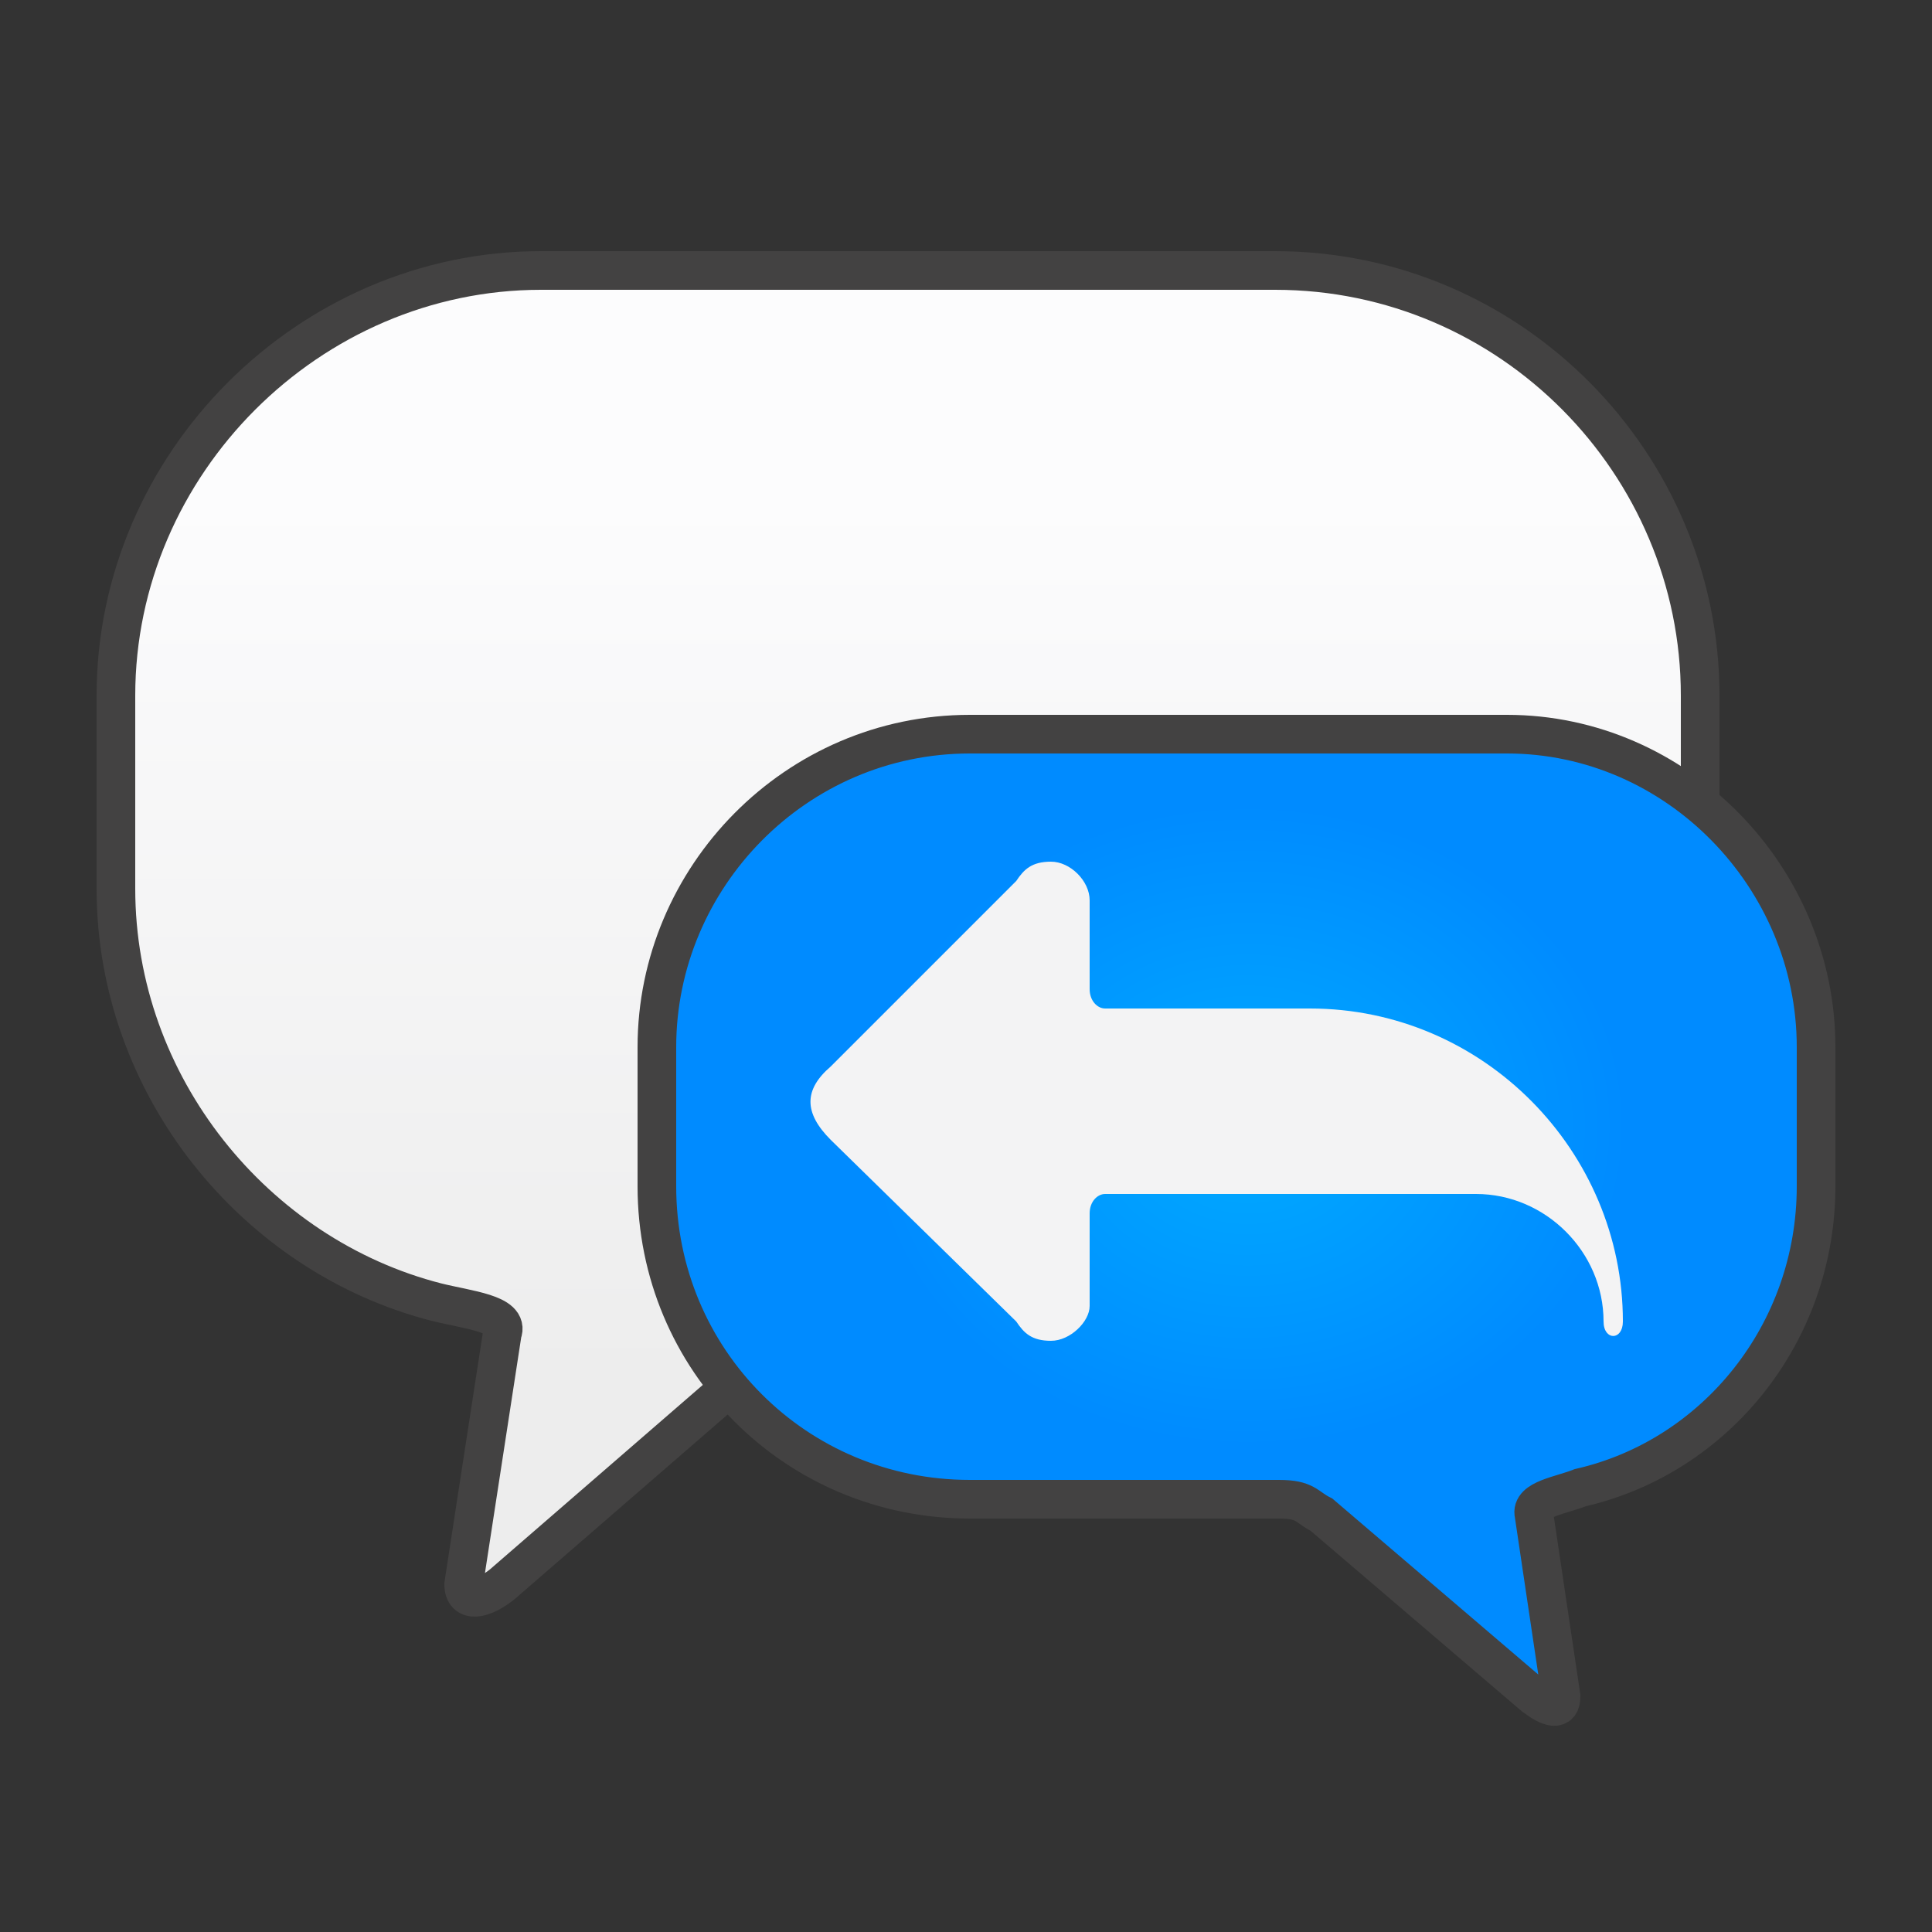 <?xml version="1.0" encoding="UTF-8"?>
<!DOCTYPE svg PUBLIC "-//W3C//DTD SVG 1.1//EN" "http://www.w3.org/Graphics/SVG/1.1/DTD/svg11.dtd">
<!-- Creator: CorelDRAW X6 -->
<svg xmlns="http://www.w3.org/2000/svg" xml:space="preserve" width="100%" height="100%" version="1.1" style="shape-rendering:geometricPrecision; text-rendering:geometricPrecision; image-rendering:optimizeQuality; fill-rule:evenodd; clip-rule:evenodd"
viewBox="0 0 500 500"
 xmlns:xlink="http://www.w3.org/1999/xlink">
 <rect x="0" y="0" width="500" height="500" fill="#333333" stroke="none"/>
 <defs>
  <style type="text/css">
   <![CDATA[
    .str0 {stroke:#FFC74E;stroke-width:0.1}
    .str1 {stroke:#434242;stroke-width:10}
    .fil0 {fill:none}
    .fil3 {fill:#F3F3F4}
    .fil1 {fill:url(#id0)}
    .fil2 {fill:url(#id1)}
   ]]>
  </style>
  <linearGradient id="id0" gradientUnits="userSpaceOnUse" x1="235.049" y1="128.699" x2="235.049" y2="356.401">
   <stop offset="0" style="stop-color:#FCFCFD"/>
   <stop offset="1" style="stop-color:#EDEDED"/>
  </linearGradient>
  <radialGradient id="id1" gradientUnits="objectBoundingBox" cx="51%" cy="40%" r="33%" fx="51%" fy="40%">
   <stop offset="0" style="stop-color:#00AAFF"/>
   <stop offset="1" style="stop-color:#008BFF"/>
  </radialGradient>
 </defs>
 <g id="Layer_x0020_1">
  
  <path class="fil1 str1" d="M140 70l190 0c61,0 110,50 110,110l0 50c0,61 -49,110 -110,110l-110 0c-10,0 -10,2 -15,5l-75 65c-5,4 -10,5 -10,0l10 -65c2,-5 -9,-6 -17,-8 -47,-12 -83,-56 -83,-107l0 -50c0,-60 50,-110 110,-110z"/>
  <path class="fil2 str1" d="M390 190l-139 0c-45,0 -81,37 -81,81l0 36c0,45 36,81 81,81l80 0c7,0 7,2 11,4l55 47c4,3 7,4 7,0l-7 -47c-1,-4 7,-5 12,-7 35,-8 61,-40 61,-78l0 -36c0,-44 -36,-81 -80,-81z"/>
  <path class="fil3" d="M215 276l48 -48c2,-3 4,-5 9,-5 5,0 10,5 10,10l0 23c0,3 2,5 4,5l53 0c45,0 81,37 81,81 0,5 -5,5 -5,0 0,-18 -15,-33 -33,-33 -32,0 -64,0 -96,0 -2,0 -4,2 -4,5l0 24c0,4 -5,9 -10,9 -5,0 -7,-2 -9,-5l-48 -47c-7,-7 -7,-13 0,-19z"/>
 </g>
</svg>
